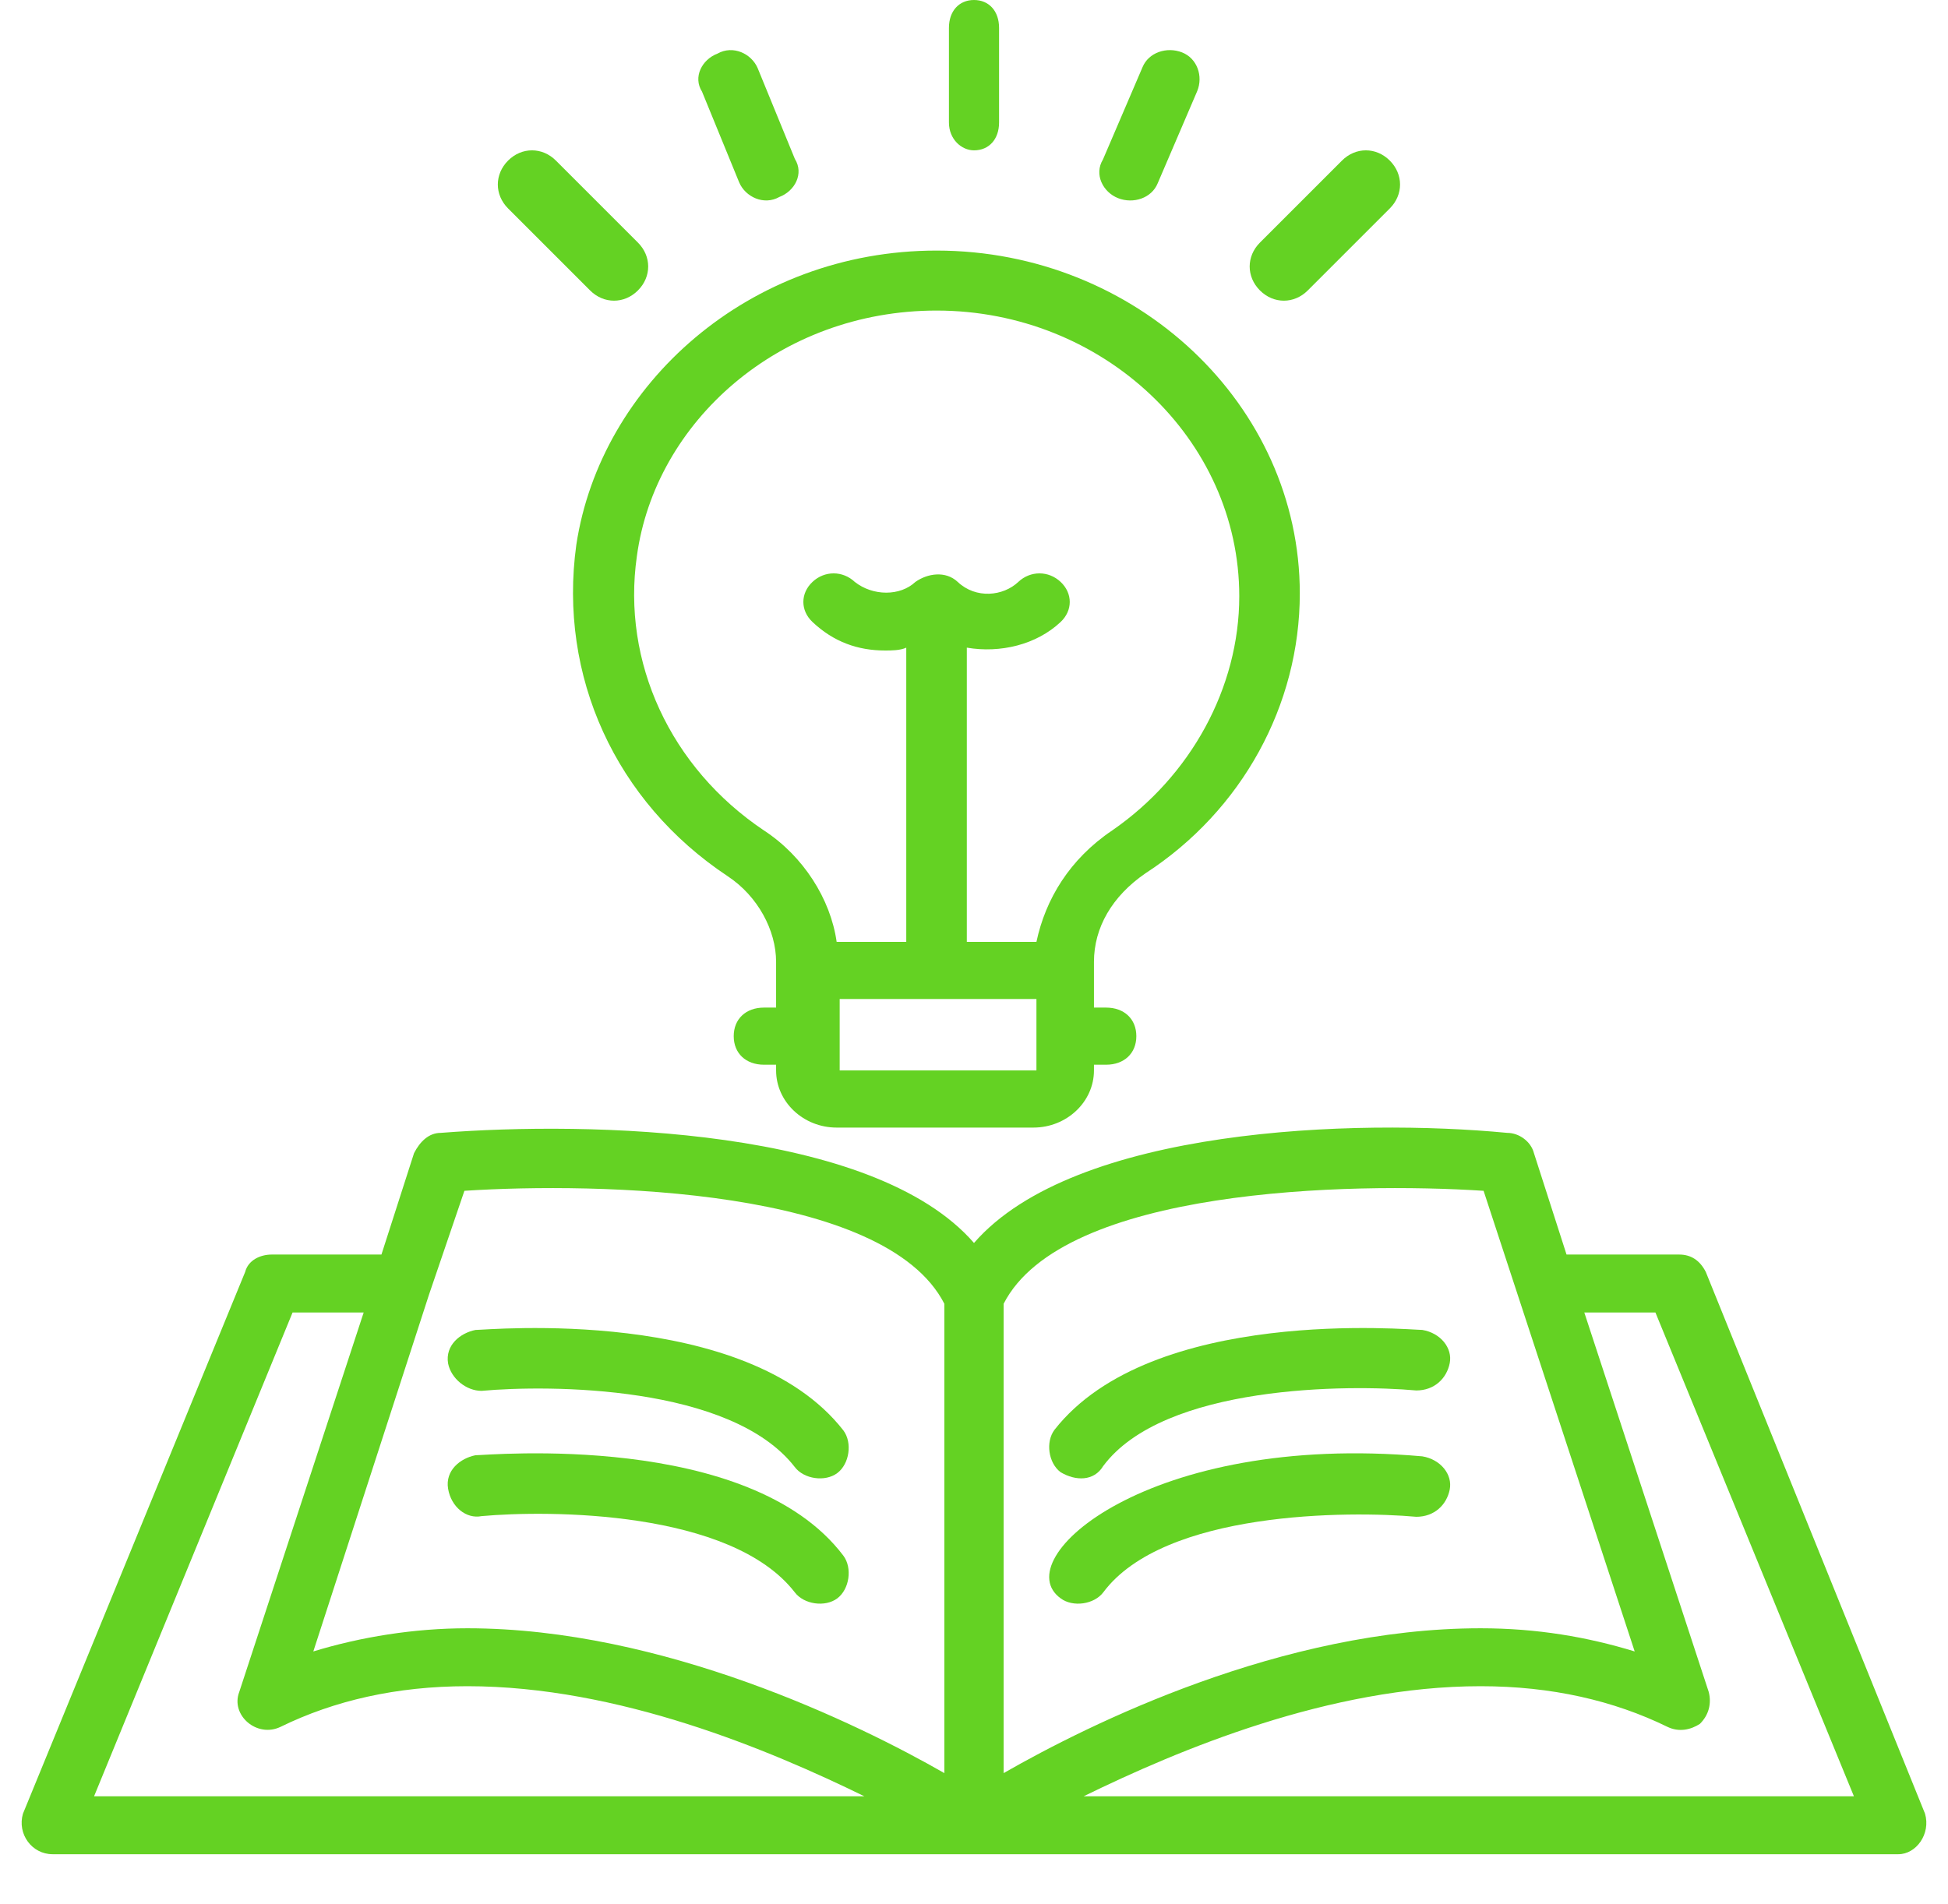 <?xml version="1.0" encoding="UTF-8"?>
<svg width="90px" height="88px" viewBox="0 0 100 100" version="1.1" xmlns="http://www.w3.org/2000/svg" xmlns:xlink="http://www.w3.org/1999/xlink">
    <!-- Generator: Sketch 55.2 (78181) - https://sketchapp.com -->
    <title>Group</title>
    <desc>Created with Sketch.</desc>
    <g id="Page-1" stroke="none" stroke-width="1" fill="none" fill-rule="evenodd">
        <g id="DESIGN-DESKTOP" transform="translate(-531, -1854)" fill="#64D223" fill-rule="nonzero">
            <g id="CREATIVE-LEARNING" transform="translate(524, 1846)">
                <g id="Group" transform="translate(7, 8)">
                    <path d="M56.78,76.988 C59.972,72.698 69.708,72.698 73.22,73.015 C74.177,73.015 74.816,72.38 74.976,71.585 C75.135,70.791 74.497,69.996 73.539,69.837 C72.901,69.837 59.333,68.566 54.226,75.081 C53.747,75.717 53.907,76.829 54.545,77.306 C55.343,77.783 56.301,77.783 56.78,76.988 Z" id="Path"></path>
                    <path d="M54.553,83.934 C55.192,84.41 56.309,84.251 56.787,83.616 C59.978,79.332 69.711,79.332 73.221,79.649 C74.178,79.649 74.816,79.014 74.976,78.221 C75.135,77.427 74.497,76.634 73.54,76.475 C59.18,75.206 51.682,81.871 54.553,83.934 Z" id="Path"></path>
                    <path d="M24.145,73.036 C27.657,72.716 37.236,72.716 40.588,77.033 C41.067,77.672 42.185,77.832 42.823,77.353 C43.462,76.873 43.622,75.754 43.143,75.114 C38.034,68.558 24.464,69.838 23.826,69.838 C23.028,69.998 22.229,70.637 22.389,71.596 C22.549,72.396 23.347,73.036 24.145,73.036 Z" id="Path"></path>
                    <path d="M24.145,79.614 C27.657,79.295 37.236,79.295 40.588,83.612 C41.067,84.251 42.185,84.411 42.823,83.932 C43.462,83.452 43.622,82.333 43.143,81.693 C38.194,75.137 24.464,76.417 23.826,76.417 C23.028,76.576 22.229,77.216 22.389,78.175 C22.549,79.135 23.347,79.774 24.145,79.614 Z" id="Path"></path>
                    <path d="M99.93,95.239 L88.42,66.791 C88.109,66.182 87.642,65.878 87.02,65.878 L81.109,65.878 L79.398,60.554 C79.243,59.945 78.62,59.489 77.998,59.489 C70.065,58.728 55.288,59.185 50,65.27 C44.711,59.185 29.779,58.88 22.001,59.489 C21.379,59.489 20.912,59.945 20.601,60.554 L18.89,65.878 L13.135,65.878 C12.513,65.878 11.891,66.182 11.735,66.791 L0.069,95.239 C-0.242,96.304 0.536,97.368 1.625,97.368 L98.53,97.368 C99.464,97.368 100.241,96.304 99.93,95.239 Z M76.754,62.531 L84.687,86.72 C82.198,85.959 79.554,85.503 76.598,85.503 C66.177,85.503 56.066,90.523 51.555,93.109 L51.555,68.464 C54.666,62.379 69.754,62.075 76.754,62.531 Z M23.246,62.531 C30.245,62.075 45.333,62.379 48.444,68.464 L48.444,93.109 C43.933,90.523 33.667,85.503 23.401,85.503 C20.601,85.503 17.801,85.959 15.313,86.72 L21.379,68.008 C21.379,68.008 21.379,68.008 21.379,68.008 L23.246,62.531 Z M14.224,68.921 L17.957,68.921 L11.424,88.849 C10.957,90.066 12.357,91.283 13.602,90.675 C16.402,89.306 19.668,88.545 23.401,88.545 C31.334,88.545 39.267,91.892 44.244,94.326 L3.802,94.326 L14.224,68.921 Z M55.755,94.326 C60.732,91.892 68.665,88.545 76.598,88.545 C80.331,88.545 83.598,89.306 86.398,90.675 C87.02,90.979 87.642,90.827 88.109,90.523 C88.575,90.066 88.731,89.458 88.575,88.849 L82.042,68.921 L85.776,68.921 L96.197,94.326 L55.755,94.326 Z" id="Shape"></path>
                    <path d="M37.067,46.01 C38.657,47.06 39.61,48.86 39.61,50.51 L39.61,50.96 L39.61,52.91 L38.975,52.91 C38.021,52.91 37.385,53.51 37.385,54.41 C37.385,55.31 38.021,55.91 38.975,55.91 L39.61,55.91 L39.61,56.21 C39.61,57.86 41.041,59.211 42.789,59.211 L53.119,59.211 C54.868,59.211 56.298,57.86 56.298,56.21 L56.298,55.91 L56.934,55.91 C57.887,55.91 58.523,55.31 58.523,54.41 C58.523,53.51 57.887,52.91 56.934,52.91 L56.298,52.91 L56.298,50.96 L56.298,50.51 C56.298,48.71 57.252,47.06 59,45.86 C64.086,42.56 67.105,37.009 67.105,31.159 C67.105,21.258 58.523,13.158 48.034,13.158 C38.18,13.158 30.392,20.208 29.121,28.609 C28.167,35.509 31.187,42.11 37.067,46.01 Z M53.278,56.21 L42.948,56.21 L42.948,52.46 L53.278,52.46 L53.278,56.21 Z M32.3,29.209 C33.253,22.158 39.769,16.308 48.034,16.308 C56.775,16.308 63.927,23.058 63.927,31.309 C63.927,36.109 61.384,40.759 57.252,43.61 C55.027,45.11 53.755,47.21 53.278,49.46 L49.623,49.46 L49.623,34.009 C51.371,34.309 53.278,33.859 54.55,32.659 C55.186,32.059 55.186,31.159 54.55,30.559 C53.914,29.959 52.96,29.959 52.325,30.559 C51.53,31.309 50.1,31.459 49.146,30.559 C48.51,29.959 47.557,30.109 46.921,30.559 C46.126,31.309 44.696,31.309 43.743,30.559 C43.107,29.959 42.153,29.959 41.518,30.559 C40.882,31.159 40.882,32.059 41.518,32.659 C42.63,33.709 43.901,34.159 45.332,34.159 C45.65,34.159 46.126,34.159 46.444,34.009 L46.444,49.46 L42.789,49.46 C42.471,47.21 41.041,44.96 38.975,43.61 C34.048,40.309 31.505,34.759 32.3,29.209 Z" id="Shape"></path>
                    <path d="M50,7.895 C50.789,7.895 51.316,7.31 51.316,6.433 L51.316,1.462 C51.316,0.585 50.789,0 50,0 C49.211,0 48.684,0.585 48.684,1.462 L48.684,6.433 C48.684,7.31 49.342,7.895 50,7.895 Z" id="Path"></path>
                    <path d="M37.67,9.574 C37.995,10.342 38.97,10.803 39.783,10.342 C40.595,10.035 41.082,9.114 40.595,8.345 L38.645,3.584 C38.32,2.815 37.346,2.355 36.533,2.815 C35.721,3.123 35.233,4.044 35.721,4.812 L37.67,9.574 Z" id="Path"></path>
                    <path d="M29.844,15.251 C30.562,15.969 31.639,15.969 32.356,15.251 C33.074,14.533 33.074,13.457 32.356,12.739 L28.05,8.433 C27.333,7.715 26.256,7.715 25.538,8.433 C24.821,9.151 24.821,10.227 25.538,10.945 L29.844,15.251 Z" id="Path"></path>
                    <path d="M67.524,15.251 L71.83,10.945 C72.548,10.227 72.548,9.151 71.83,8.433 C71.112,7.715 70.036,7.715 69.318,8.433 L65.012,12.739 C64.294,13.457 64.294,14.533 65.012,15.251 C65.73,15.969 66.806,15.969 67.524,15.251 Z" id="Path"></path>
                    <path d="M57.568,10.407 C58.367,10.719 59.325,10.407 59.644,9.625 L61.72,4.782 C62.039,4.001 61.72,3.064 60.921,2.751 C60.123,2.439 59.165,2.751 58.846,3.532 L56.77,8.376 C56.291,9.157 56.77,10.094 57.568,10.407 Z" id="Path"></path>
                </g>
            </g>
        </g>
    </g>
</svg>